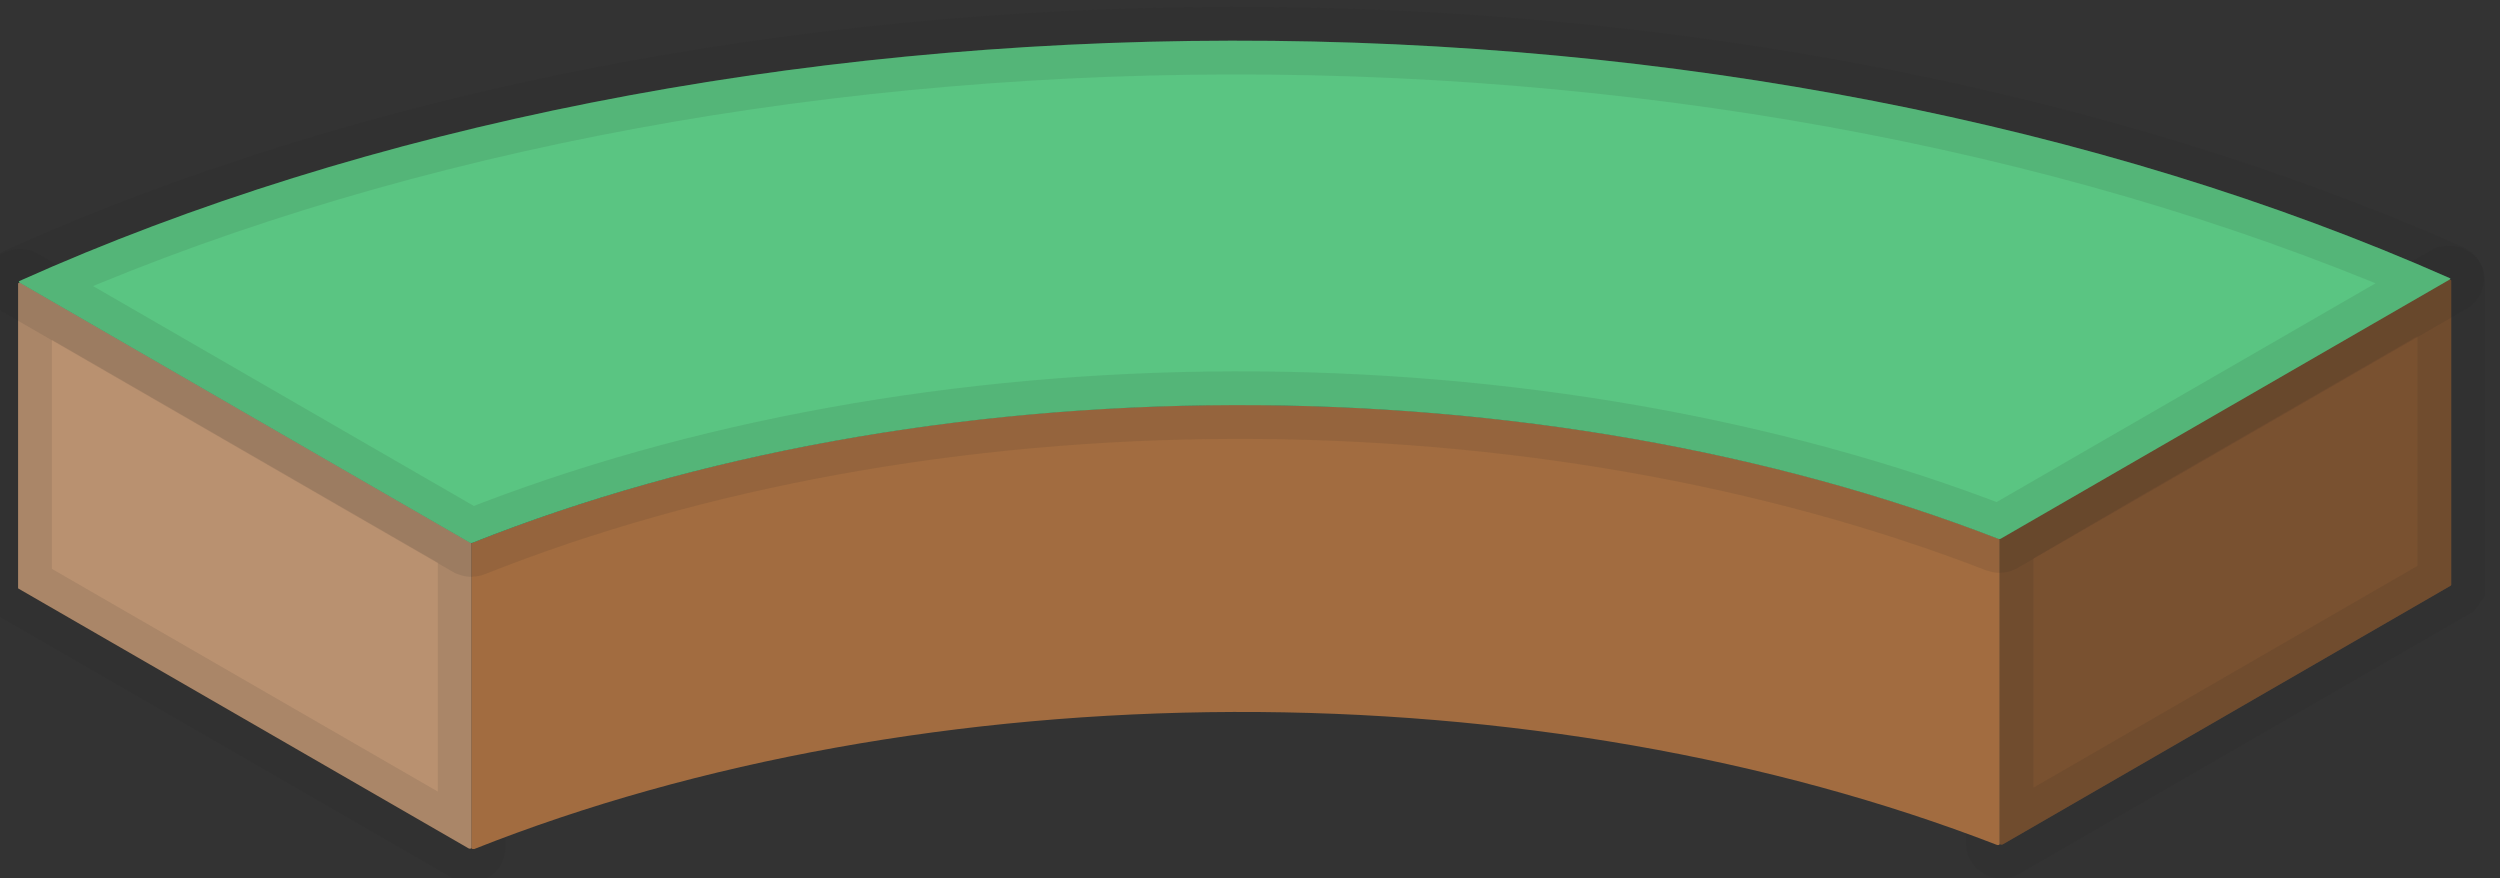 <svg width="37" height="13" viewBox="0 0 37 13" fill="none" xmlns="http://www.w3.org/2000/svg">
<rect x="0" y="0" width="37" height="13" fill="#333333" stroke="none"/>
<path d="M6.98 8.043V12.545C6.98 12.559 6.953 12.565 6.936 12.556L0.275 8.712C0.273 8.711 0.271 8.709 0.27 8.708C0.268 8.706 0.268 8.703 0.268 8.701V4.199C0.268 4.185 0.295 4.179 0.311 4.188L5.092 6.949L6.968 8.032C6.968 8.032 6.98 8.038 6.98 8.043Z" fill="#A26C40"/>
<path d="M6.98 8.043V12.545C6.98 12.559 6.953 12.565 6.936 12.556L0.275 8.712C0.273 8.711 0.271 8.709 0.27 8.708C0.268 8.706 0.268 8.703 0.268 8.701V4.199C0.268 4.185 0.295 4.179 0.311 4.188L5.092 6.949L6.968 8.032C6.968 8.032 6.98 8.038 6.98 8.043Z" fill="white" fill-opacity="0.25"/>
<path d="M6.98 8.043V12.545C6.98 12.559 6.953 12.565 6.936 12.556L0.275 8.712C0.273 8.711 0.271 8.709 0.27 8.708C0.268 8.706 0.268 8.703 0.268 8.701V4.199C0.268 4.185 0.295 4.179 0.311 4.188L5.092 6.949L6.968 8.032C6.968 8.032 6.98 8.038 6.98 8.043Z" stroke="#231F20" stroke-opacity="0.1"/>
<path d="M36.278 4.153V8.657C36.278 8.657 36.278 8.657 36.27 8.668L29.64 12.497C29.623 12.506 29.596 12.497 29.596 12.486V7.984C29.596 7.984 29.596 7.984 29.603 7.973L31.42 6.913L36.23 4.138C36.251 4.134 36.278 4.14 36.278 4.153Z" fill="#A26C40"/>
<path d="M36.278 4.153V8.657C36.278 8.657 36.278 8.657 36.27 8.668L29.64 12.497C29.623 12.506 29.596 12.497 29.596 12.486V7.984C29.596 7.984 29.596 7.984 29.603 7.973L31.42 6.913L36.23 4.138C36.251 4.134 36.278 4.14 36.278 4.153Z" fill="black" fill-opacity="0.25"/>
<path d="M36.278 4.153V8.657C36.278 8.657 36.278 8.657 36.27 8.668L29.64 12.497C29.623 12.506 29.596 12.497 29.596 12.486V7.984C29.596 7.984 29.596 7.984 29.603 7.973L31.42 6.913L36.23 4.138C36.251 4.134 36.278 4.14 36.278 4.153Z" stroke="#231F20" stroke-opacity="0.1"/>
<path d="M29.595 7.983V12.493C29.595 12.504 29.573 12.511 29.556 12.505C26.21 11.21 22.273 10.524 18.254 10.537C14.234 10.551 10.32 11.255 7.018 12.566C7.001 12.566 6.979 12.566 6.979 12.554V8.045C6.979 8.045 6.979 8.036 6.989 8.033C10.298 6.714 14.222 6.001 18.254 5.992C22.285 5.983 26.232 6.672 29.585 7.974C29.587 7.974 29.59 7.976 29.591 7.977C29.593 7.979 29.595 7.981 29.595 7.983Z" fill="#A26C40"/>
<path d="M36.255 4.116C36.267 4.116 36.269 4.131 36.255 4.137L31.423 6.926L29.607 7.975C29.602 7.977 29.596 7.978 29.591 7.978C29.585 7.978 29.58 7.977 29.575 7.975C26.223 6.676 22.278 5.985 18.25 5.996C14.221 6.007 10.299 6.717 6.991 8.034C6.986 8.036 6.981 8.037 6.975 8.037C6.97 8.037 6.964 8.036 6.959 8.034L5.091 6.956L0.288 4.182C0.276 4.175 0.277 4.166 0.288 4.159C5.412 1.86 11.719 0.611 18.224 0.602C24.729 0.593 31.073 1.822 36.255 4.116Z" fill="#23B258"/>
<path d="M36.255 4.116C36.267 4.116 36.269 4.131 36.255 4.137L31.423 6.926L29.607 7.975C29.602 7.977 29.596 7.978 29.591 7.978C29.585 7.978 29.58 7.977 29.575 7.975C26.223 6.676 22.278 5.985 18.25 5.996C14.221 6.007 10.299 6.717 6.991 8.034C6.986 8.036 6.981 8.037 6.975 8.037C6.97 8.037 6.964 8.036 6.959 8.034L5.091 6.956L0.288 4.182C0.276 4.175 0.277 4.166 0.288 4.159C5.412 1.86 11.719 0.611 18.224 0.602C24.729 0.593 31.073 1.822 36.255 4.116Z" fill="white" fill-opacity="0.25"/>
<path d="M36.255 4.116C36.267 4.116 36.269 4.131 36.255 4.137L31.423 6.926L29.607 7.975C29.602 7.977 29.596 7.978 29.591 7.978C29.585 7.978 29.58 7.977 29.575 7.975C26.223 6.676 22.278 5.985 18.25 5.996C14.221 6.007 10.299 6.717 6.991 8.034C6.986 8.036 6.981 8.037 6.975 8.037C6.97 8.037 6.964 8.036 6.959 8.034L5.091 6.956L0.288 4.182C0.276 4.175 0.277 4.166 0.288 4.159C5.412 1.86 11.719 0.611 18.224 0.602C24.729 0.593 31.073 1.822 36.255 4.116Z" stroke="#231F20" stroke-opacity="0.1"/>
</svg>
